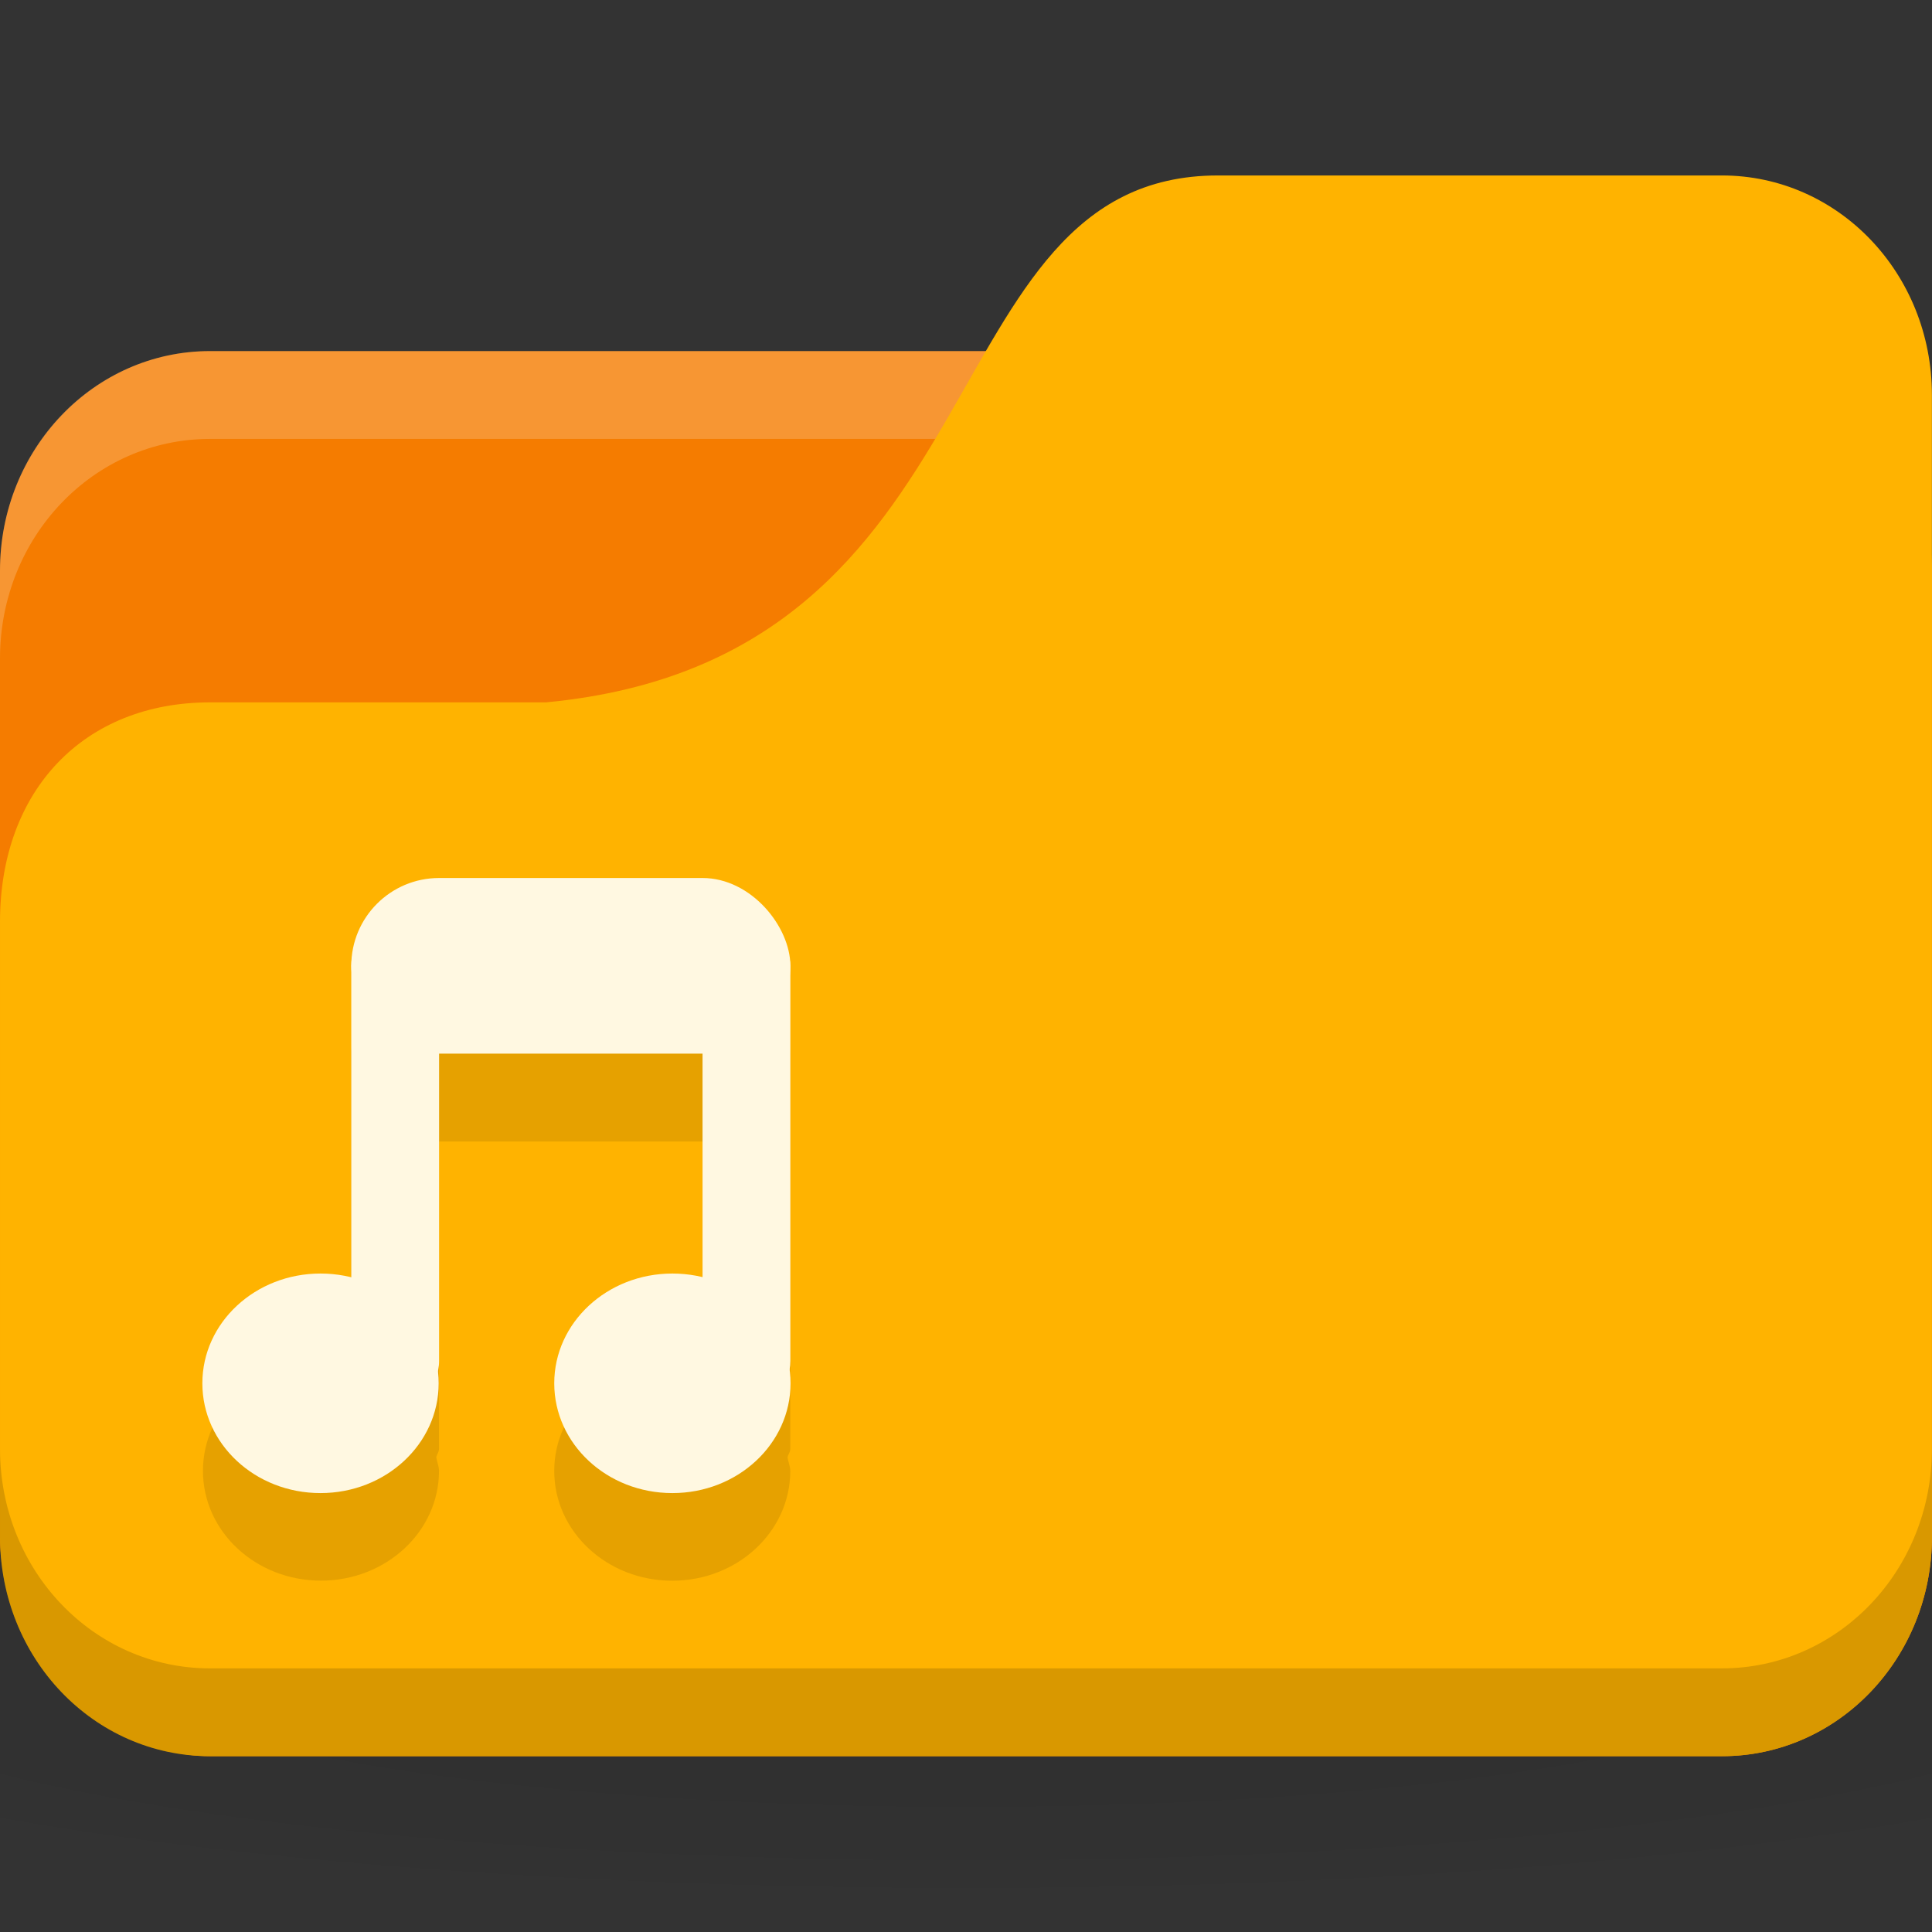 <svg xmlns="http://www.w3.org/2000/svg" viewBox="0 0 22 22">
 <rect x="0" y="0" width="22" height="22" fill="#333333" stroke="none"/>
 <defs>
  <radialGradient r="24" cy="40.5" cx="24" gradientTransform="matrix(0.625,0,0,0.104,-4,1045.143)" gradientUnits="userSpaceOnUse" id="radialGradient3053">
   <stop style="stop-color:#000;stop-opacity:1"/>
   <stop offset="1" style="stop-color:#000;stop-opacity:0.196"/>
  </radialGradient>
 </defs>
 <g transform="translate(0,-1030.362)">
  <path d="m 11 1046.86 c -4.913 0 -9.264 0.391 -12 1 l 0 3 c 2.736 0.609 7.087 1 12 1 4.913 0 9.264 -0.391 12 -1 l 0 -3 c -2.736 -0.609 -7.087 -1 -12 -1 z" style="fill:url(#radialGradient3053);opacity:0.1;fill-opacity:1;stroke:none"/>
  <rect width="22" height="16" y="1034.36" rx="2.391" ry="2.5" style="fill:#f57c00;fill-opacity:1;stroke:none"/>
  <path d="m 2.391 1034.36 c -1.325 0 -2.391 1.115 -2.391 2.5 l 0 1 c 0 -1.385 1.067 -2.5 2.391 -2.5 l 17.217 0 c 1.325 0 2.391 1.115 2.391 2.5 l 0 -1 c 0 -1.385 -1.067 -2.5 -2.391 -2.5 l -17.217 0 z" style="fill:#fff;opacity:0.2;fill-opacity:1;stroke:none"/>
  <path d="m 2.391 1038.36 3.826 0 c 5.261 -0.5 4.304 -6 7.652 -6 l 5.739 0 c 1.325 0 2.391 1.115 2.391 2.5 l 0 13 c 0 1.385 -1.067 2.5 -2.391 2.5 l -17.217 0 c -1.325 0 -2.391 -1.115 -2.391 -2.5 l 0 -7 c 0 -1.5 0.957 -2.5 2.391 -2.5 z" style="fill:#ffb300;fill-opacity:1;stroke:none"/>
  <path d="m 0 1046.86 0 1 c 0 1.385 1.067 2.5 2.391 2.5 l 17.217 0 c 1.325 0 2.391 -1.115 2.391 -2.5 l 0 -1 c 0 1.385 -1.067 2.5 -2.391 2.5 l -17.217 0 c -1.325 0 -2.391 -1.115 -2.391 -2.5 z" style="fill:#000;opacity:0.15;fill-opacity:1;stroke:none"/>
  <path d="m 5 1041.36 c -0.473 0 -0.832 0.342 -0.938 0.781 -0.037 0.07 -0.063 0.134 -0.063 0.219 l 0 3.563 c -0.118 -0.031 -0.215 -0.062 -0.344 -0.062 -0.743 0 -1.344 0.56 -1.344 1.25 0 0.69 0.6 1.25 1.344 1.25 0.743 0 1.344 -0.56 1.344 -1.25 0 -0.054 -0.024 -0.104 -0.031 -0.156 c 0.007 -0.034 0.031 -0.058 0.031 -0.094 l 0 -3.5 3 0 0 2.563 c -0.109 -0.026 -0.226 -0.062 -0.344 -0.062 -0.743 0 -1.344 0.56 -1.344 1.25 0 0.69 0.6 1.25 1.344 1.25 0.743 0 1.344 -0.56 1.344 -1.25 0 -0.054 -0.024 -0.104 -0.031 -0.156 c 0.007 -0.034 0.031 -0.058 0.031 -0.094 l 0 -4.5 c 0 -0.082 -0.044 -0.143 -0.063 -0.219 -0.106 -0.439 -0.465 -0.781 -0.938 -0.781 l -3 0 z" style="fill:#000;fill-opacity:0.098;stroke:none"/>
  <path d="m -5 8.259 c 0 0.962 -0.816 1.741 -1.823 1.741 -1.01 0 -1.823 -0.78 -1.823 -1.741 0 -0.962 0.816 -1.741 1.823 -1.741 1.01 0 1.823 0.78 1.823 1.741 z" transform="matrix(0.738,0,0,0.718,8.685,1040.184)" style="fill:#fff8e1;fill-opacity:1;stroke:none"/>
  <path transform="matrix(0.738,0,0,0.718,12.692,1040.184)" d="m -5 8.259 c 0 0.962 -0.816 1.741 -1.823 1.741 -1.01 0 -1.823 -0.78 -1.823 -1.741 0 -0.962 0.816 -1.741 1.823 -1.741 1.01 0 1.823 0.78 1.823 1.741 z" style="fill:#fff8e1;fill-opacity:1;stroke:none"/>
  <rect width="1" height="5.5" x="4" y="1040.86" rx="0.5" style="fill:#fff8e1;fill-opacity:1;stroke:none"/>
  <rect ry="0.5" rx="0.488" y="1040.86" x="8" height="5.5" width="1" style="fill:#fff8e1;fill-opacity:1;stroke:none"/>
  <rect width="5" height="2" x="4" y="1040.36" rx="1" style="fill:#fff8e1;fill-opacity:1;stroke:none"/>
 </g>
</svg>
